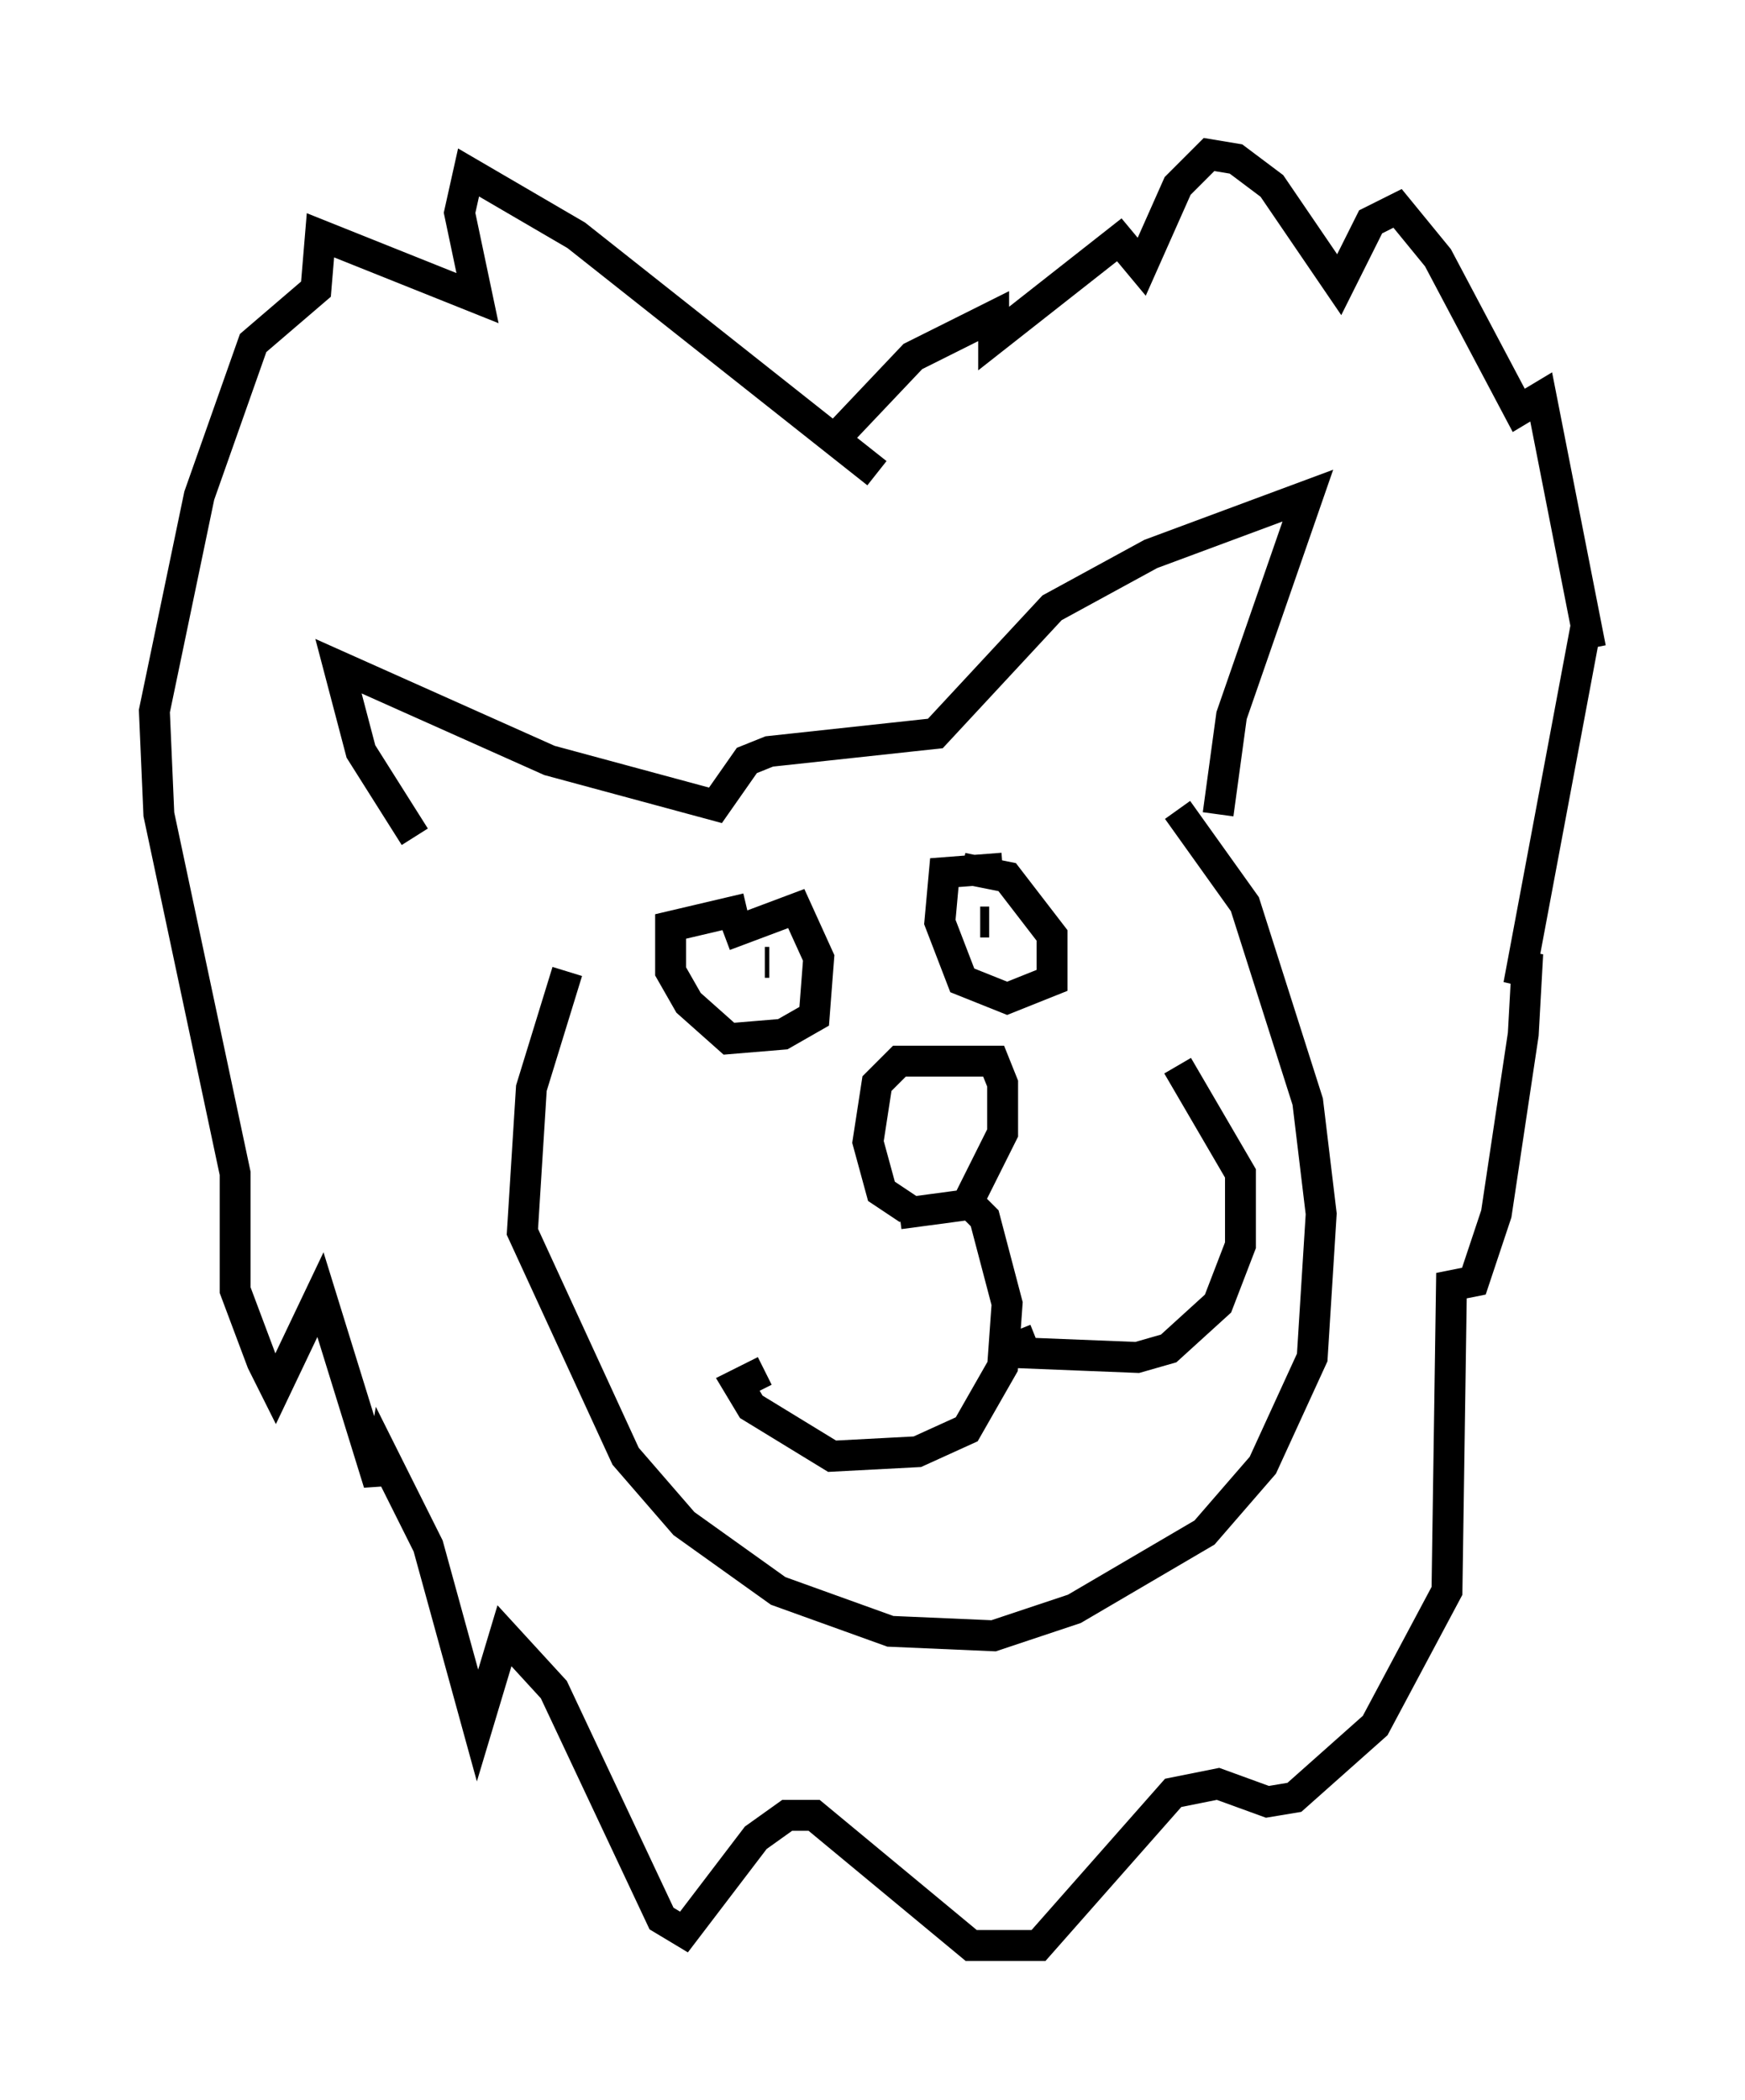 <?xml version="1.0" encoding="utf-8" ?>
<svg baseProfile="full" height="67.955" version="1.1" width="56.48" xmlns="http://www.w3.org/2000/svg" xmlns:ev="http://www.w3.org/2001/xml-events" xmlns:xlink="http://www.w3.org/1999/xlink"><defs /><rect fill="white" height="67.955" width="56.48" x="0" y="0" /><path d="M18.799, 32.162 m-5.374, -5.084 l-1.743, -2.76 -0.726, -2.76 l6.827, 3.05 5.374, 1.453 l1.017, -1.453 0.726, -0.291 l5.374, -0.581 3.777, -4.067 l3.196, -1.743 5.084, -1.888 l-2.469, 7.117 -0.436, 3.196 m-15.978, 3.922 l2.324, -0.872 0.726, 1.598 l-0.145, 1.888 -1.017, 0.581 l-1.743, 0.145 -1.307, -1.162 l-0.581, -1.017 0.0, -1.453 l2.469, -0.581 m0.726, 1.743 l-0.145, 0.0 m6.391, -3.05 l1.453, 0.291 1.453, 1.888 l0.0, 1.453 -1.453, 0.581 l-1.453, -0.581 -0.726, -1.888 l0.145, -1.598 1.888, -0.145 m0.145, 1.888 l0.0, 0.0 m-0.872, -0.145 l0.291, 0.0 m-2.615, 9.296 l-0.872, -0.581 -0.436, -1.598 l0.291, -1.888 0.726, -0.726 l3.05, 0.0 0.291, 0.726 l0.0, 1.598 -1.162, 2.324 l-2.179, 0.291 m1.888, -0.726 l0.872, 0.872 0.726, 2.76 l-0.145, 2.034 -1.162, 2.034 l-1.598, 0.726 -2.76, 0.145 l-2.615, -1.598 -0.436, -0.726 l0.872, -0.436 m8.134, -1.307 l0.291, 0.726 3.631, 0.145 l1.017, -0.291 1.598, -1.453 l0.726, -1.888 0.0, -2.324 l-2.034, -3.486 m-9.732, -19.173 l-9.732, -7.698 -3.486, -2.034 l-0.291, 1.307 0.581, 2.76 l-5.084, -2.034 -0.145, 1.743 l-2.034, 1.743 -1.743, 4.939 l-1.453, 6.972 0.145, 3.341 l2.469, 11.62 0.0, 3.777 l0.872, 2.324 0.436, 0.872 l1.453, -3.05 1.888, 6.101 l0.145, -0.872 1.453, 2.905 l1.598, 5.81 0.872, -2.905 l1.598, 1.743 3.486, 7.408 l0.726, 0.436 2.324, -3.05 l1.017, -0.726 0.872, 0.0 l5.084, 4.212 2.179, 0.0 l4.358, -4.939 1.453, -0.291 l1.598, 0.581 0.872, -0.145 l2.615, -2.324 2.324, -4.358 l0.145, -9.877 0.726, -0.145 l0.726, -2.179 0.872, -5.81 l0.145, -2.615 -0.291, 1.017 l2.179, -11.62 0.145, 0.726 l-1.598, -8.134 -0.726, 0.436 l-2.615, -4.939 -1.307, -1.598 l-0.872, 0.436 -1.017, 2.034 l-2.179, -3.196 -1.162, -0.872 l-0.872, -0.145 -1.017, 1.017 l-1.162, 2.615 -0.726, -0.872 l-4.067, 3.196 0.0, -0.726 l-2.615, 1.307 -2.615, 2.76 m-8.57, 17.14 l-1.162, 3.777 -0.291, 4.648 l3.341, 7.263 1.888, 2.179 l3.05, 2.179 3.631, 1.307 l3.341, 0.145 2.615, -0.872 l4.212, -2.469 1.888, -2.179 l1.598, -3.486 0.291, -4.648 l-0.436, -3.631 -2.034, -6.391 l-2.179, -3.05 " fill="none" stroke="black" stroke-width="1" /></svg>